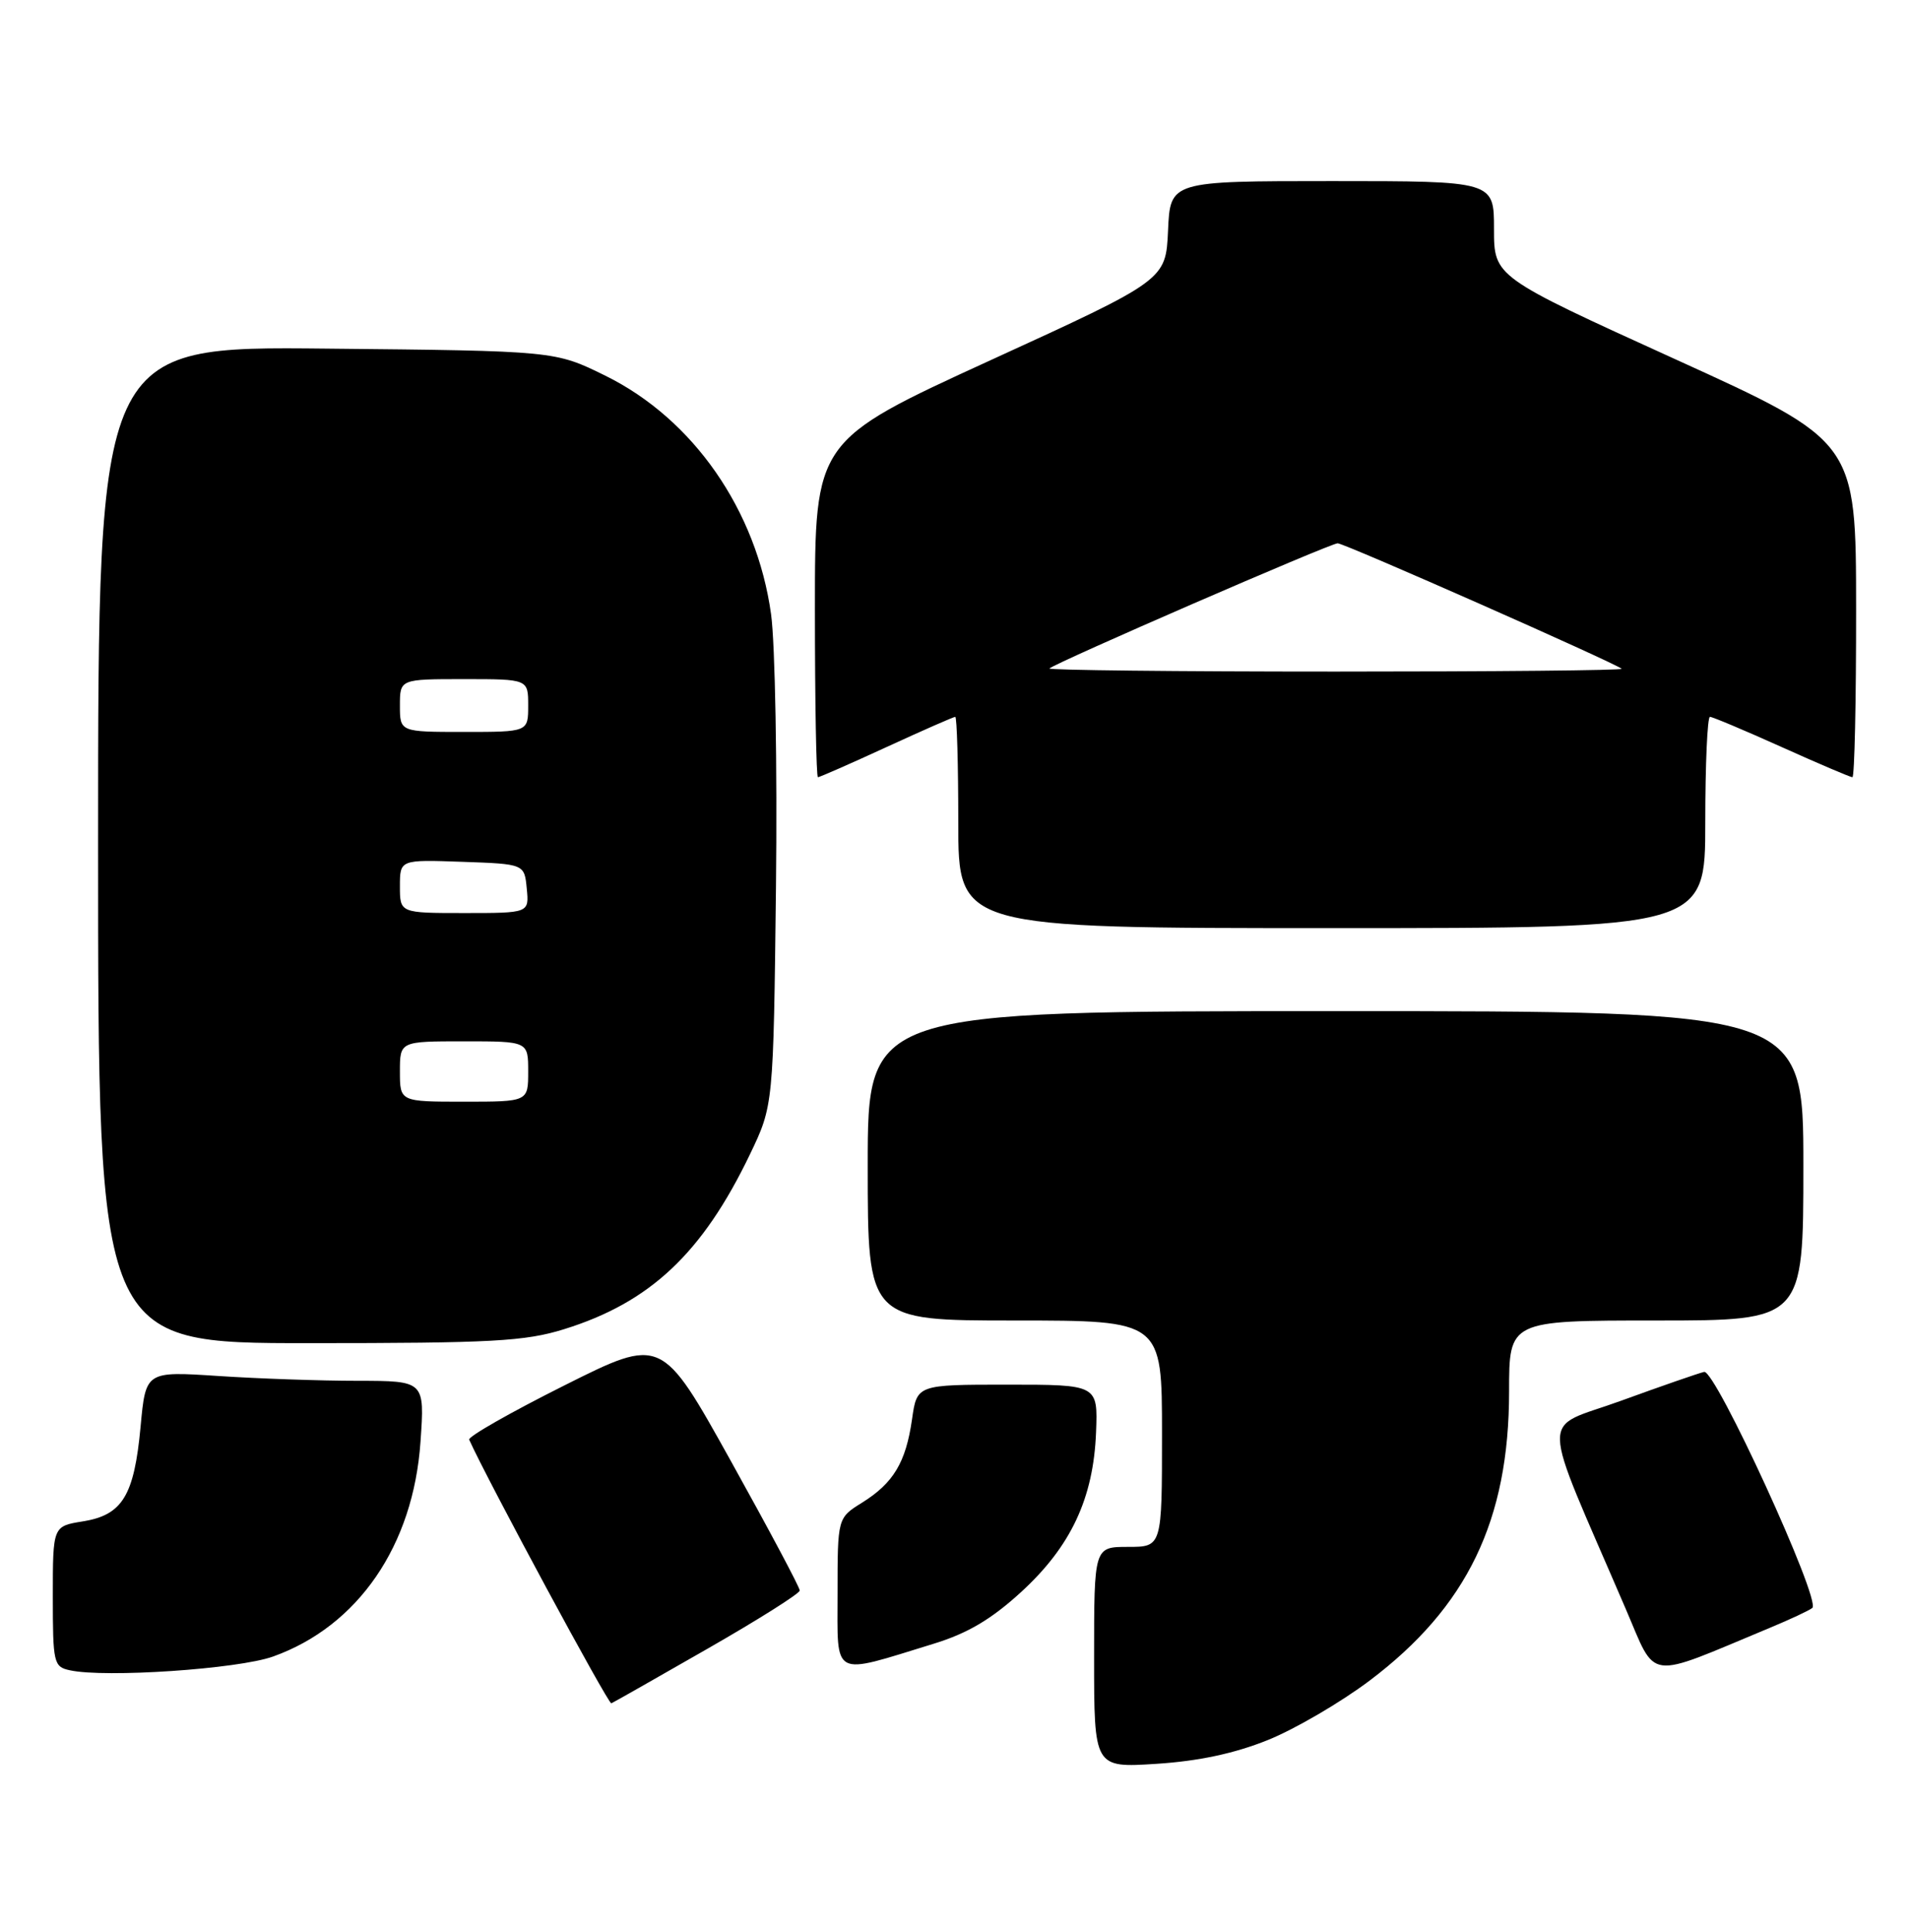 <?xml version="1.0" encoding="UTF-8" standalone="no"?>
<!DOCTYPE svg PUBLIC "-//W3C//DTD SVG 1.1//EN" "http://www.w3.org/Graphics/SVG/1.1/DTD/svg11.dtd" >
<svg xmlns="http://www.w3.org/2000/svg" xmlns:xlink="http://www.w3.org/1999/xlink" version="1.1" viewBox="0 0 253 256">
 <g >
 <path fill="currentColor"
d=" M 168.02 230.60 C 171.60 229.16 177.66 225.62 181.49 222.74 C 194.45 212.98 200.00 201.48 200.00 184.39 C 200.00 175.00 200.00 175.00 219.50 175.00 C 239.00 175.00 239.00 175.00 239.00 154.50 C 239.00 134.00 239.00 134.00 177.00 134.00 C 115.00 134.00 115.00 134.00 115.00 154.50 C 115.00 175.00 115.00 175.00 134.50 175.00 C 154.00 175.00 154.00 175.00 154.00 190.00 C 154.00 205.00 154.00 205.00 149.50 205.00 C 145.00 205.00 145.00 205.00 145.00 219.64 C 145.00 234.28 145.00 234.28 153.25 233.75 C 158.84 233.39 163.60 232.38 168.02 230.60 Z  M 93.76 218.50 C 100.48 214.65 105.99 211.18 105.99 210.78 C 106.00 210.38 101.88 202.65 96.85 193.60 C 87.69 177.14 87.69 177.14 74.78 183.61 C 67.67 187.17 62.00 190.40 62.18 190.79 C 64.57 196.12 80.64 225.91 81.02 225.73 C 81.31 225.61 87.04 222.35 93.76 218.50 Z  M 36.19 219.53 C 47.46 215.50 54.79 204.82 55.73 191.05 C 56.29 183.00 56.29 183.00 47.39 182.99 C 42.50 182.99 34.18 182.70 28.91 182.35 C 19.31 181.72 19.31 181.72 18.63 189.08 C 17.78 198.23 16.22 200.78 10.98 201.62 C 7.00 202.26 7.00 202.26 7.00 211.56 C 7.00 220.39 7.11 220.89 9.25 221.35 C 13.93 222.38 31.56 221.19 36.19 219.53 Z  M 234.50 215.75 C 237.25 214.61 239.81 213.41 240.19 213.09 C 241.37 212.07 227.34 181.47 225.85 181.81 C 225.11 181.98 220.15 183.70 214.82 185.64 C 203.98 189.59 203.91 186.34 215.45 213.20 C 219.62 222.88 217.93 222.65 234.50 215.75 Z  M 123.69 217.85 C 128.21 216.47 131.36 214.61 135.31 211.00 C 141.92 204.95 144.92 198.57 145.26 189.80 C 145.50 183.50 145.50 183.50 133.51 183.50 C 121.52 183.50 121.52 183.50 120.87 188.10 C 120.05 193.81 118.41 196.54 114.25 199.14 C 111.00 201.16 111.00 201.16 111.00 211.16 C 111.00 222.51 110.09 222.03 123.69 217.85 Z  M 74.76 176.15 C 86.16 172.61 93.09 166.08 99.38 153.00 C 102.50 146.50 102.50 146.50 102.84 117.50 C 103.02 101.55 102.73 85.30 102.19 81.40 C 100.28 67.62 91.88 55.53 80.23 49.79 C 73.55 46.50 73.55 46.50 43.27 46.20 C 13.00 45.89 13.00 45.89 13.00 111.95 C 13.00 178.00 13.00 178.00 40.91 178.00 C 65.25 178.00 69.58 177.76 74.76 176.15 Z  M 226.00 109.00 C 226.00 101.30 226.28 95.00 226.62 95.00 C 226.96 95.00 231.23 96.80 236.12 99.00 C 241.01 101.20 245.23 103.00 245.50 103.00 C 245.78 103.00 246.00 92.99 245.99 80.75 C 245.98 58.50 245.98 58.50 221.99 47.59 C 198.00 36.68 198.00 36.68 198.00 30.34 C 198.00 24.00 198.00 24.00 176.55 24.00 C 155.09 24.00 155.09 24.00 154.80 30.56 C 154.50 37.11 154.50 37.11 131.25 47.75 C 108.00 58.40 108.00 58.40 108.00 80.70 C 108.00 92.96 108.18 103.00 108.40 103.00 C 108.62 103.00 112.72 101.20 117.50 99.00 C 122.28 96.80 126.38 95.00 126.60 95.00 C 126.82 95.00 127.00 101.30 127.00 109.00 C 127.00 123.00 127.00 123.00 176.50 123.00 C 226.00 123.00 226.00 123.00 226.00 109.00 Z  M 53.00 142.00 C 53.00 138.00 53.00 138.00 61.50 138.00 C 70.00 138.00 70.00 138.00 70.00 142.00 C 70.00 146.00 70.00 146.00 61.50 146.00 C 53.00 146.00 53.00 146.00 53.00 142.00 Z  M 53.00 117.46 C 53.00 113.92 53.00 113.92 61.25 114.21 C 69.50 114.50 69.50 114.50 69.81 117.75 C 70.13 121.00 70.13 121.00 61.56 121.00 C 53.00 121.00 53.00 121.00 53.00 117.46 Z  M 53.00 93.50 C 53.00 90.00 53.00 90.00 61.50 90.00 C 70.00 90.00 70.00 90.00 70.00 93.50 C 70.00 97.00 70.00 97.00 61.50 97.00 C 53.00 97.00 53.00 97.00 53.00 93.50 Z  M 139.08 88.59 C 139.85 87.84 176.31 72.00 177.28 72.00 C 178.18 72.00 214.01 87.84 214.92 88.63 C 215.15 88.84 198.08 89.00 177.00 89.00 C 155.92 89.00 138.85 88.81 139.08 88.59 Z "/>
</g>
</svg>